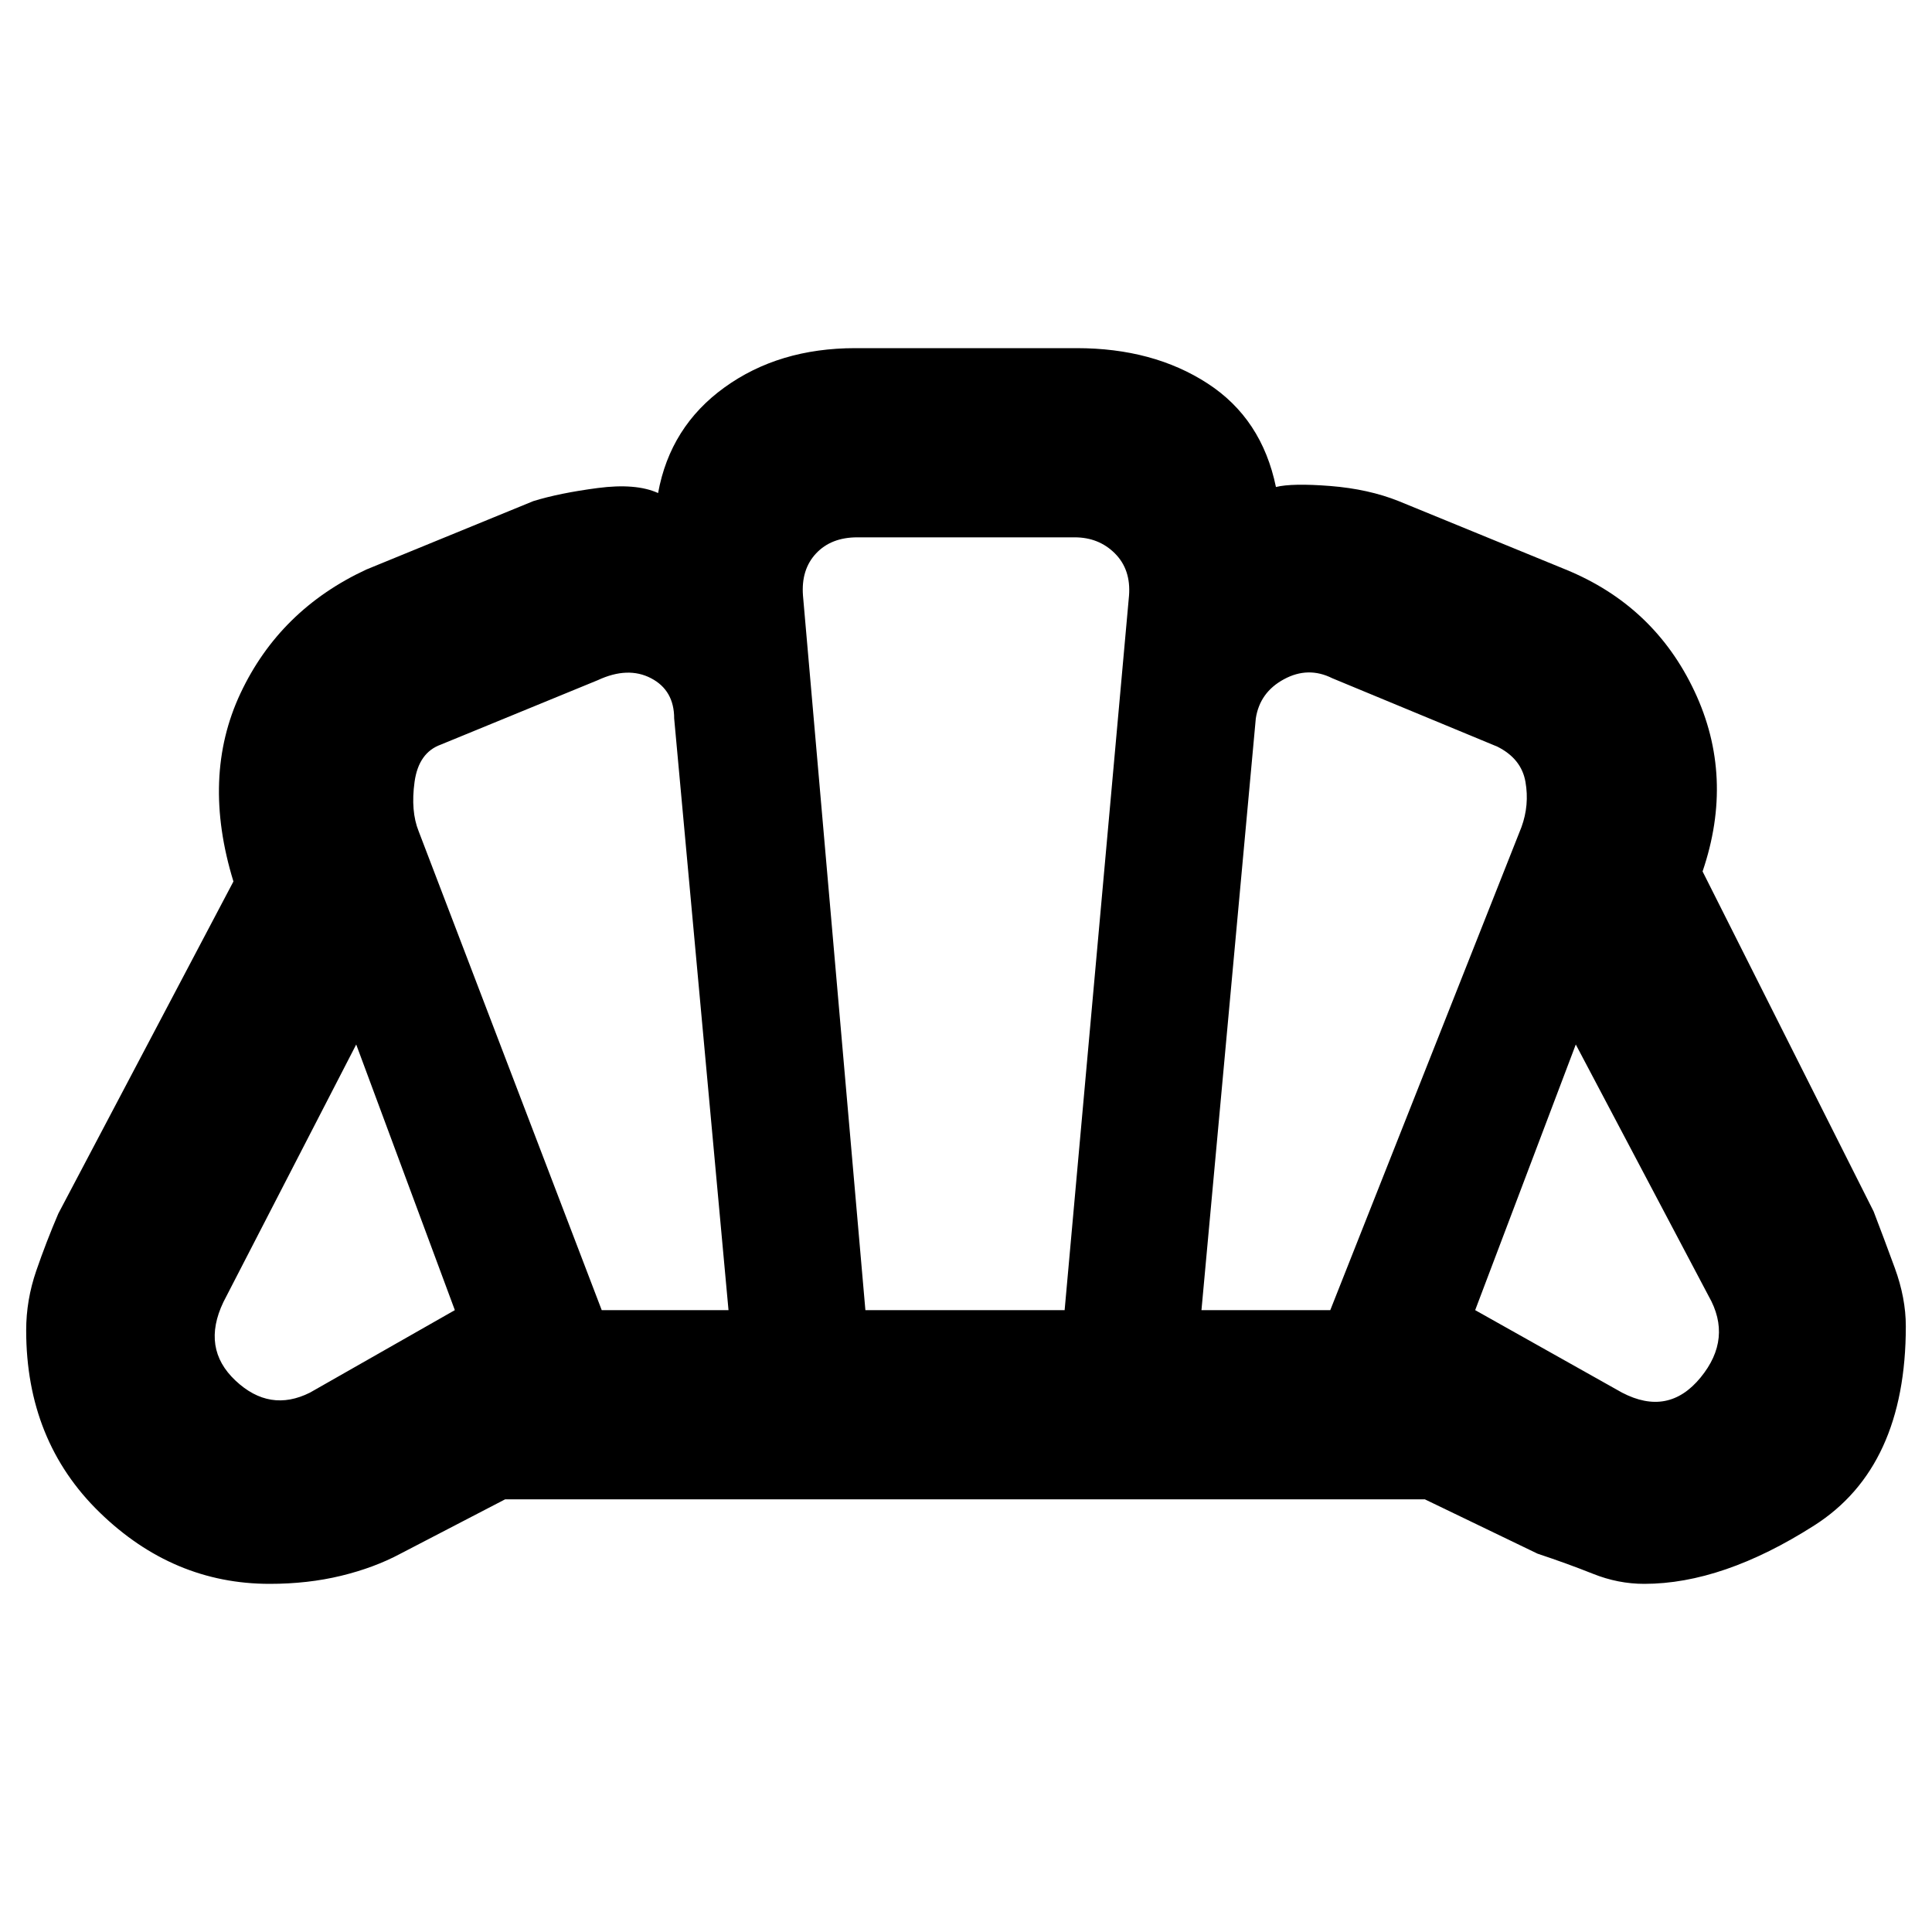 <svg xmlns="http://www.w3.org/2000/svg" height="40" width="40"><path d="M20 31.042Q20 31.042 20 31.042Q20 31.042 20 31.042Q20 31.042 20 31.042Q20 31.042 20 31.042Q20 31.042 20 31.042Q20 31.042 20 31.042Q20 31.042 20 31.042Q20 31.042 20 31.042Q20 31.042 20 31.042Q20 31.042 20 31.042Q20 31.042 20 31.042Q20 31.042 20 31.042Q20 31.042 20 31.042Q20 31.042 20 31.042Q20 31.042 20 31.042Q20 31.042 20 31.042Q20 31.042 20 31.042Q20 31.042 20 31.042Q20 31.042 20 31.042Q20 31.042 20 31.042Q20 31.042 20 31.042Q20 31.042 20 31.042Q20 31.042 20 31.042Q20 31.042 20 31.042ZM33.583 28.833Q34.542 29.333 35.208 28.521Q35.875 27.708 35.375 26.833L32.625 21.625L30.542 27.125ZM24.875 27.125H27.542L31.5 17.125Q31.667 16.667 31.583 16.188Q31.5 15.708 31 15.458L27.583 14.042Q27.083 13.792 26.583 14.063Q26.083 14.333 26 14.875ZM12.458 27.125H15.083L13.958 14.875Q13.958 14.292 13.479 14.042Q13 13.792 12.375 14.083L9.125 15.417Q8.667 15.583 8.583 16.188Q8.5 16.792 8.667 17.208ZM6.417 28.833 9.417 27.125 7.375 21.625 4.625 26.958Q4.167 27.917 4.875 28.583Q5.583 29.25 6.417 28.833ZM17.917 27.125H22.042L23.375 12.333Q23.417 11.792 23.083 11.458Q22.75 11.125 22.25 11.125H17.75Q17.208 11.125 16.896 11.458Q16.583 11.792 16.625 12.333ZM5.583 32.792Q3.583 32.792 2.062 31.312Q0.542 29.833 0.542 27.542Q0.542 26.917 0.75 26.312Q0.958 25.708 1.208 25.125L4.833 18.25Q4.167 16.083 4.979 14.354Q5.792 12.625 7.583 11.792L11.042 10.375Q11.583 10.208 12.375 10.104Q13.167 10 13.625 10.208Q13.875 8.833 15 8.021Q16.125 7.208 17.708 7.208H22.292Q23.875 7.208 25 7.938Q26.125 8.667 26.417 10.083Q26.75 10 27.542 10.062Q28.333 10.125 28.958 10.375L32.417 11.792Q34.25 12.542 35.083 14.313Q35.917 16.083 35.25 18.042L38.792 25.083Q39 25.625 39.229 26.25Q39.458 26.875 39.458 27.458Q39.458 30.375 37.562 31.583Q35.667 32.792 34.042 32.792Q33.5 32.792 32.979 32.583Q32.458 32.375 31.833 32.167L29.5 31.042H10.458L8.292 32.167Q7.75 32.458 7.062 32.625Q6.375 32.792 5.583 32.792Z"/></svg>